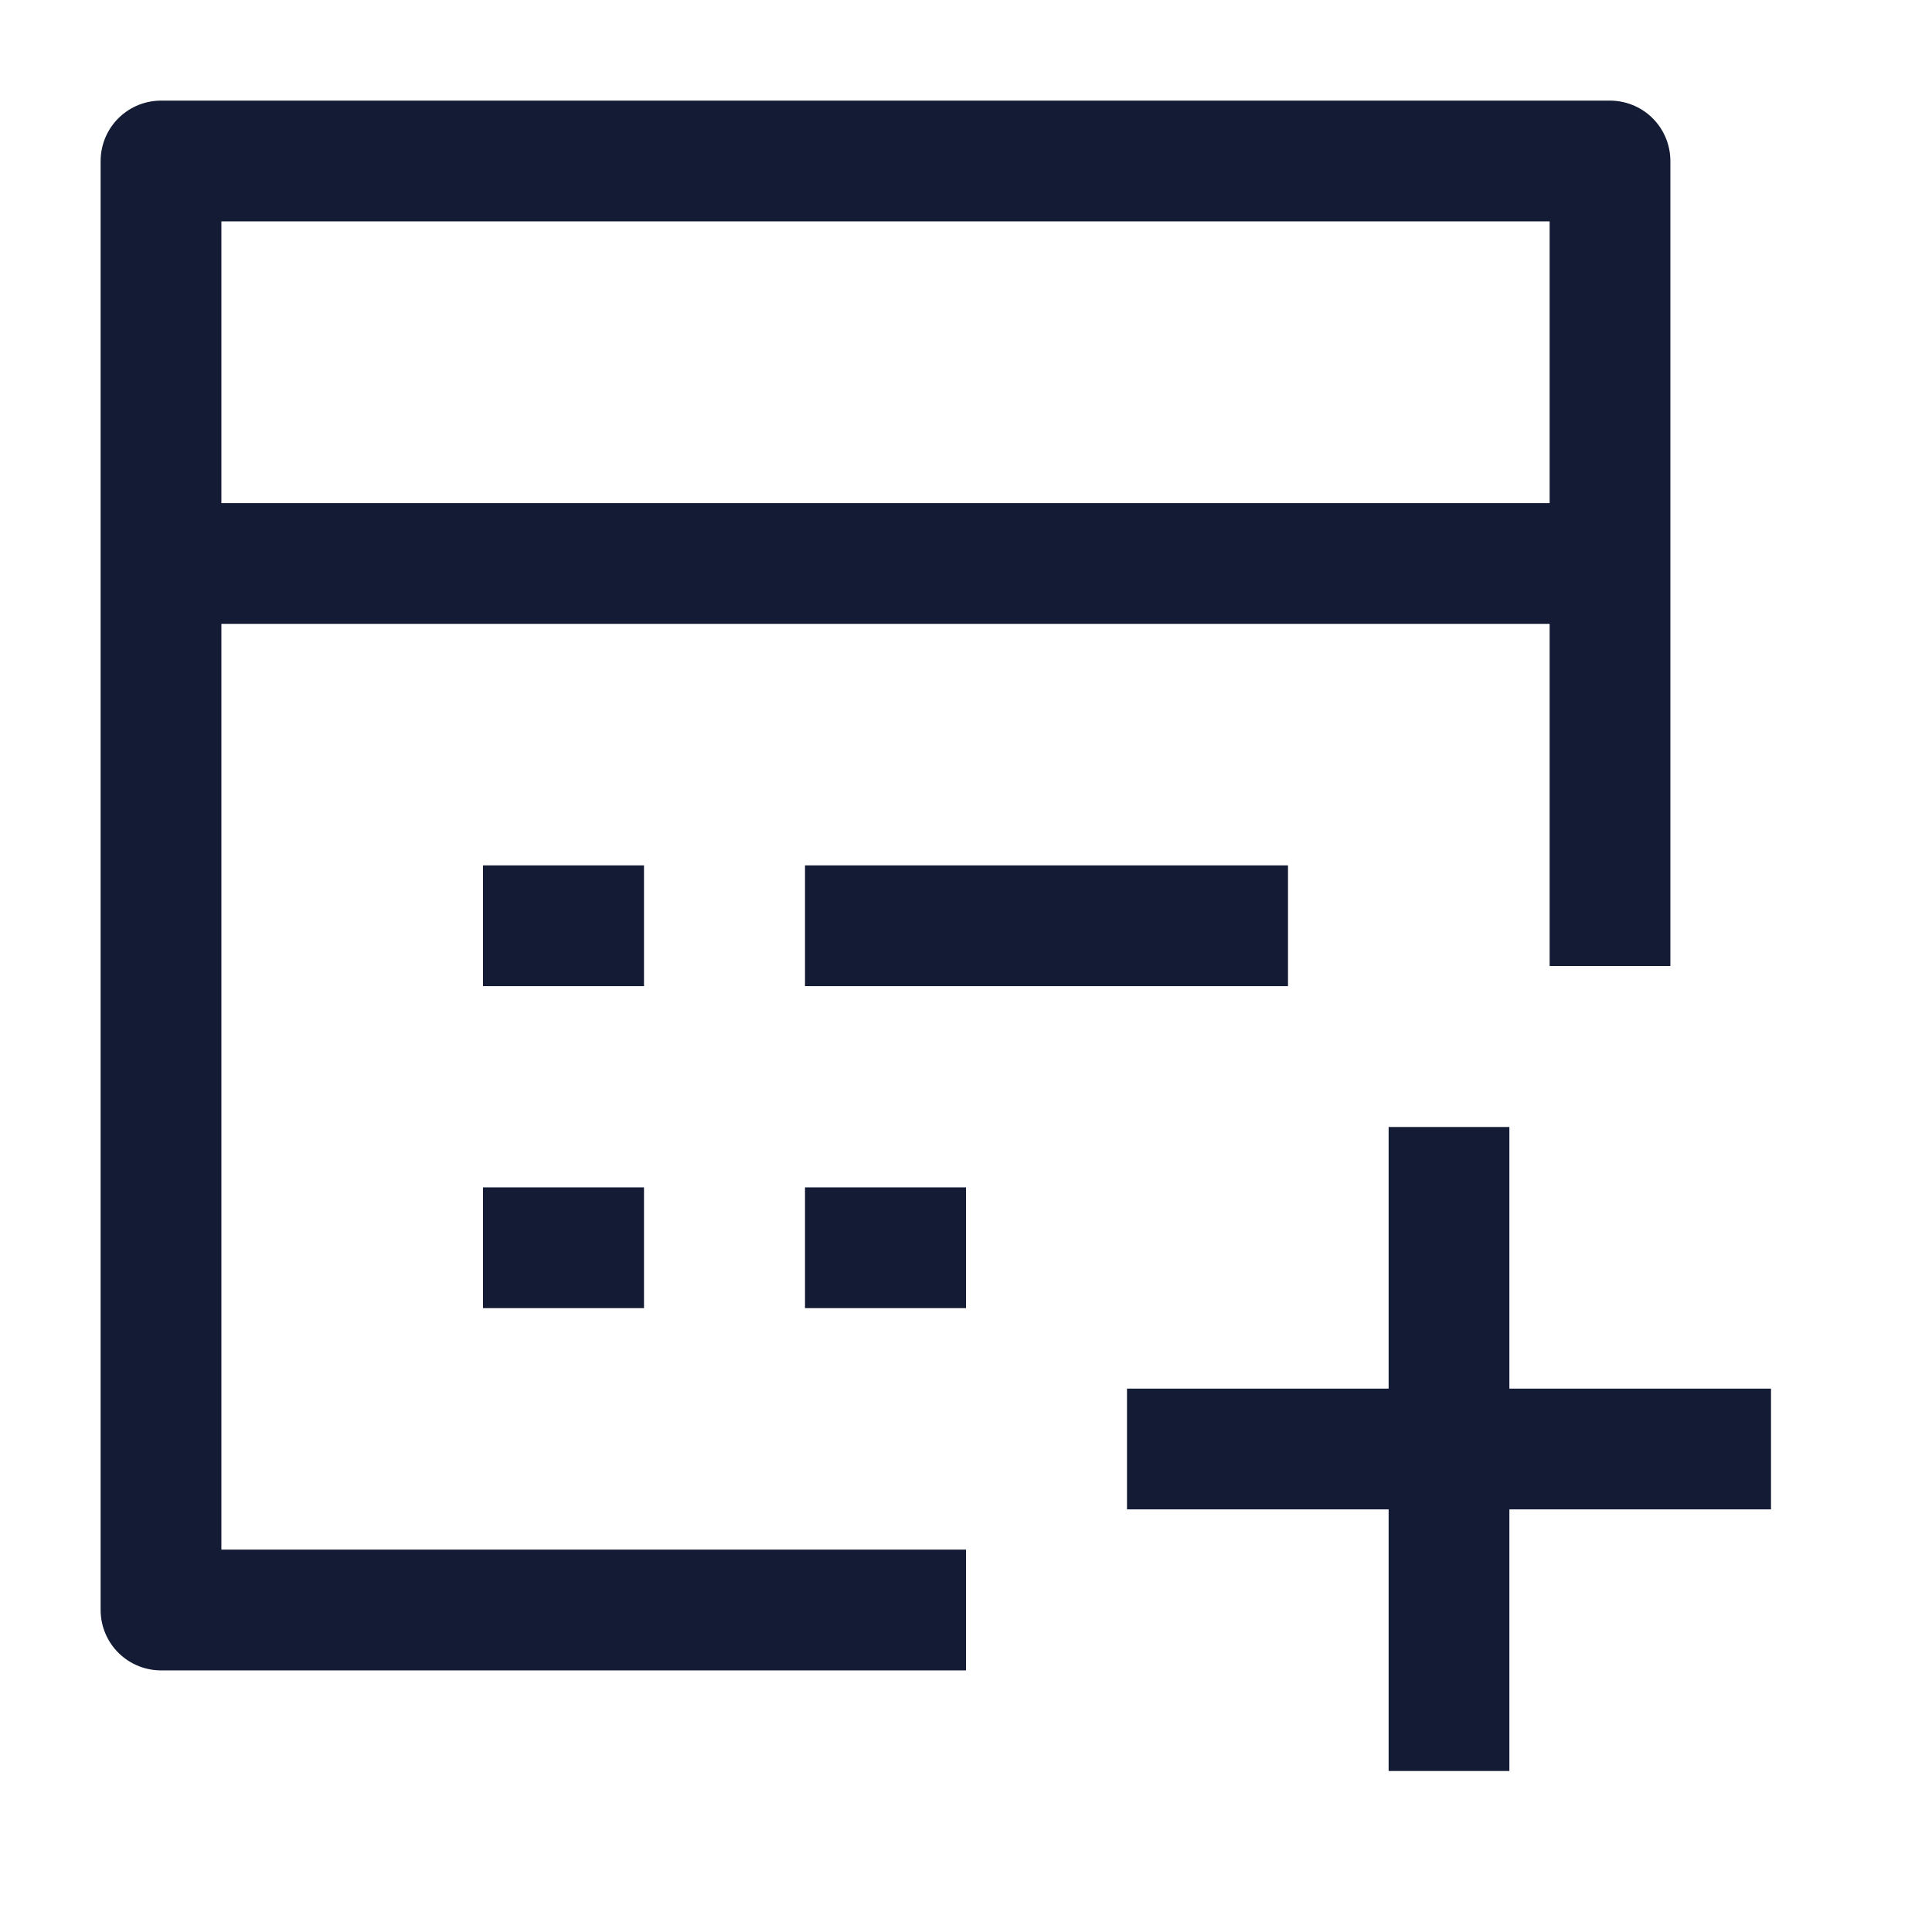 <svg width="24" height="24" viewBox="0 0 24 24" fill="none" xmlns="http://www.w3.org/2000/svg">
<path d="M20 12V2H2V20L12 20" stroke="#141B34" stroke-width="1.5" stroke-linejoin="round"/>
<path d="M2 7H20" stroke="#141B34" stroke-width="1.5" stroke-linejoin="round"/>
<path d="M10 15.5H12M6 15.5H8M10 11.5H16M6 11.5H8" stroke="#141B34" stroke-width="1.5" stroke-linejoin="round"/>
<path d="M14 18H22M18 22L18 14" stroke="#141B34" stroke-width="1.5" stroke-linejoin="round"/>
</svg>
